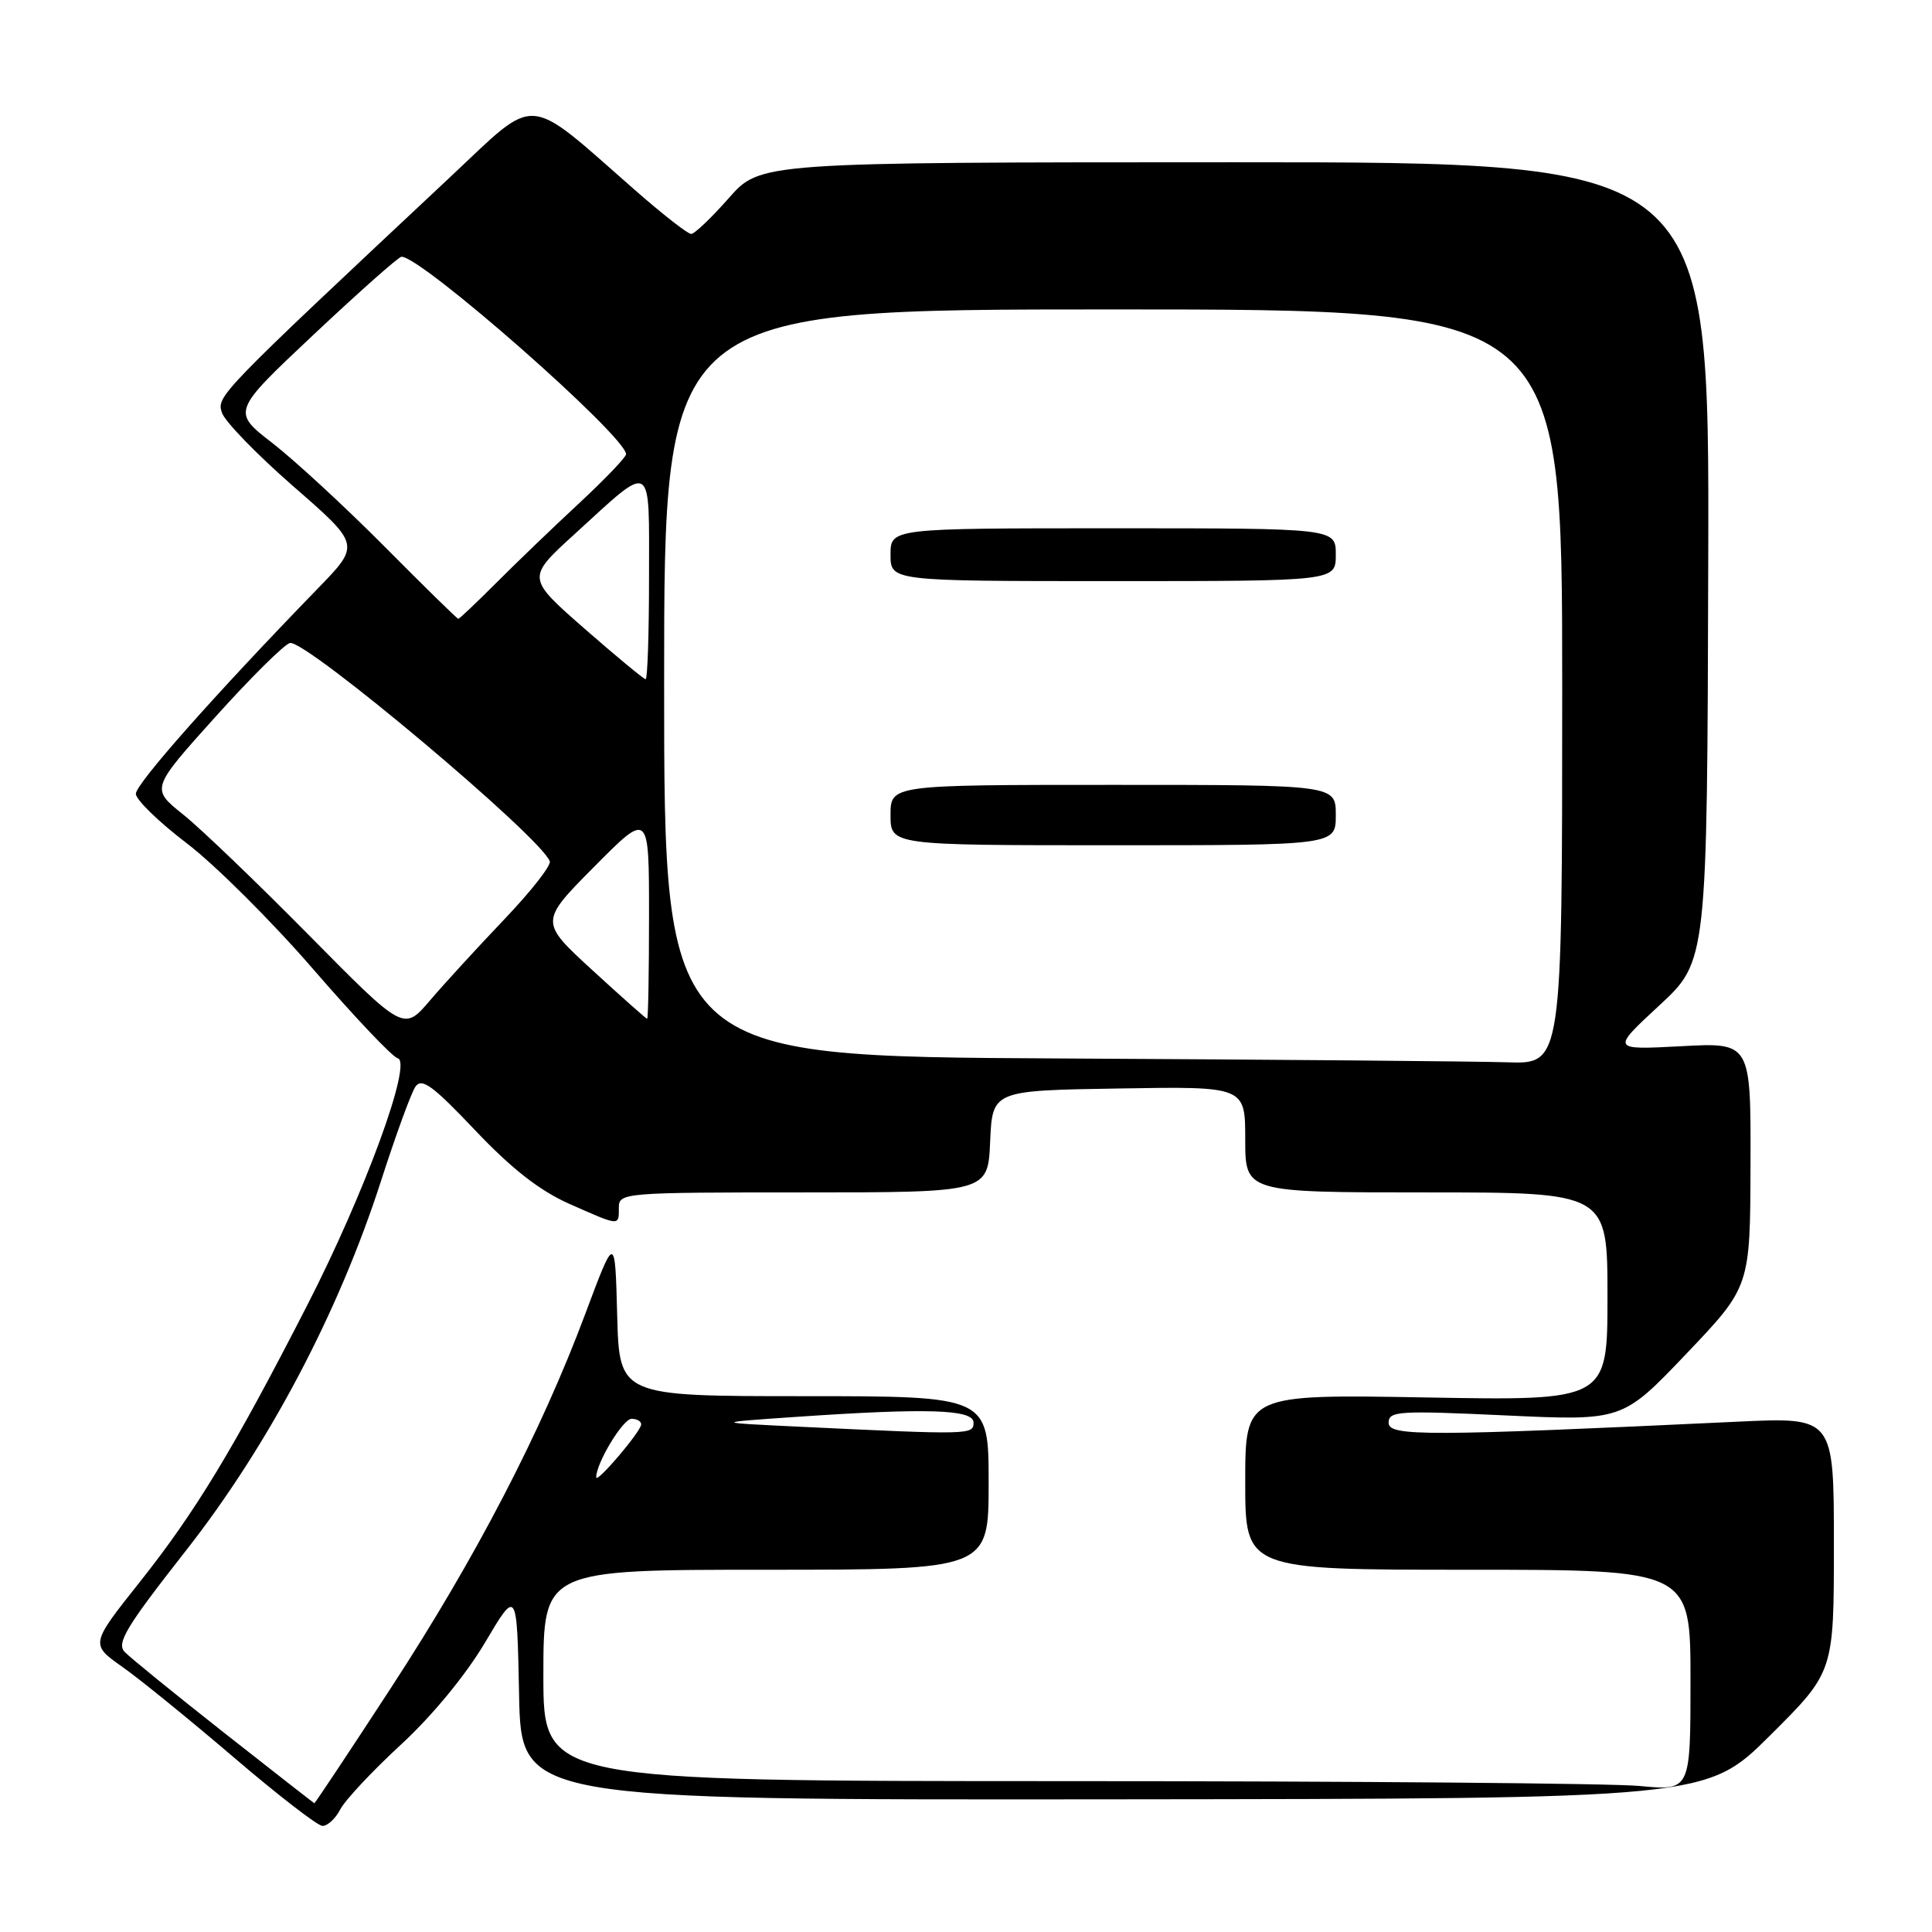 <?xml version="1.0" encoding="UTF-8" standalone="no"?>
<!DOCTYPE svg PUBLIC "-//W3C//DTD SVG 1.1//EN" "http://www.w3.org/Graphics/SVG/1.1/DTD/svg11.dtd" >
<svg xmlns="http://www.w3.org/2000/svg" xmlns:xlink="http://www.w3.org/1999/xlink" version="1.1" viewBox="0 0 256 256">
 <g >
 <path fill="currentColor"
d=" M 45.09 239.75 C 45.74 238.51 49.35 234.65 53.14 231.16 C 57.26 227.36 61.71 221.96 64.26 217.66 C 68.50 210.50 68.50 210.50 68.78 224.50 C 69.05 238.50 69.05 238.50 147.58 238.42 C 226.12 238.34 226.12 238.34 234.56 229.94 C 243.00 221.54 243.00 221.54 243.00 204.66 C 243.00 187.78 243.00 187.78 230.25 188.38 C 189.05 190.32 184.00 190.34 184.00 188.53 C 184.00 186.97 185.27 186.89 199.49 187.55 C 214.98 188.27 214.98 188.27 223.45 179.38 C 231.91 170.50 231.91 170.50 231.95 154.31 C 232.00 138.13 232.00 138.13 222.75 138.63 C 213.50 139.12 213.50 139.12 219.85 133.24 C 226.21 127.36 226.21 127.36 226.35 74.43 C 226.50 21.50 226.50 21.50 163.62 21.50 C 100.74 21.51 100.74 21.51 96.57 26.25 C 94.27 28.86 92.03 31.00 91.58 31.00 C 91.13 31.00 87.78 28.38 84.13 25.18 C 69.47 12.33 71.37 12.47 59.75 23.37 C 28.87 52.31 28.70 52.49 29.40 54.67 C 29.76 55.82 34.04 60.23 38.90 64.47 C 47.75 72.18 47.75 72.18 42.12 77.97 C 28.55 91.95 18.00 103.86 18.00 105.18 C 18.00 105.96 21.04 108.92 24.76 111.75 C 28.47 114.57 36.00 122.07 41.49 128.41 C 46.98 134.75 52.01 140.07 52.69 140.22 C 54.71 140.68 48.35 158.05 40.69 172.99 C 30.93 192.03 25.93 200.30 18.47 209.69 C 11.97 217.88 11.97 217.88 16.24 220.89 C 18.58 222.54 25.22 227.94 31.00 232.88 C 36.78 237.83 42.05 241.90 42.71 241.94 C 43.38 241.97 44.45 240.99 45.09 239.75 Z  M 29.67 229.58 C 23.17 224.46 17.25 219.65 16.52 218.89 C 15.41 217.72 16.71 215.57 24.61 205.50 C 35.58 191.52 44.86 173.94 50.48 156.50 C 52.43 150.45 54.48 144.82 55.04 144.00 C 55.88 142.77 57.31 143.81 62.97 149.78 C 67.84 154.91 71.52 157.78 75.47 159.53 C 82.19 162.50 82.00 162.49 82.00 160.00 C 82.00 158.05 82.67 158.00 106.45 158.00 C 130.91 158.00 130.91 158.00 131.20 151.25 C 131.50 144.50 131.50 144.50 148.25 144.23 C 165.00 143.95 165.00 143.95 165.00 150.98 C 165.00 158.00 165.00 158.00 189.00 158.00 C 213.00 158.00 213.00 158.00 213.00 171.80 C 213.00 185.60 213.00 185.60 189.00 185.17 C 165.00 184.75 165.00 184.75 165.00 196.38 C 165.00 208.00 165.00 208.00 194.50 208.00 C 224.00 208.00 224.00 208.00 224.00 222.64 C 224.00 237.29 224.00 237.29 217.25 236.65 C 213.54 236.30 179.34 236.01 141.25 236.01 C 72.00 236.00 72.00 236.00 72.00 222.00 C 72.00 208.00 72.00 208.00 101.50 208.00 C 131.00 208.00 131.00 208.00 131.00 196.50 C 131.00 185.00 131.00 185.00 106.53 185.00 C 82.07 185.00 82.07 185.00 81.78 174.27 C 81.50 163.54 81.50 163.54 77.58 174.02 C 71.71 189.74 63.04 206.42 51.84 223.60 C 46.32 232.07 41.73 238.97 41.65 238.94 C 41.57 238.91 36.18 234.70 29.67 229.58 Z  M 79.00 195.75 C 79.00 193.86 82.54 188.00 83.69 188.00 C 84.41 188.00 84.98 188.34 84.96 188.75 C 84.91 189.71 79.00 196.65 79.00 195.75 Z  M 106.00 189.05 C 94.50 188.50 94.50 188.50 105.41 187.75 C 122.88 186.55 129.00 186.74 129.00 188.50 C 129.00 190.12 128.61 190.13 106.00 189.05 Z  M 140.25 140.25 C 88.00 139.98 88.00 139.98 88.00 90.49 C 88.00 41.00 88.00 41.00 147.50 41.00 C 207.00 41.00 207.00 41.00 207.00 91.00 C 207.00 141.00 207.00 141.00 199.75 140.76 C 195.76 140.63 168.99 140.40 140.25 140.25 Z  M 177.00 108.00 C 177.00 104.00 177.00 104.00 147.50 104.00 C 118.00 104.00 118.00 104.00 118.00 108.00 C 118.00 112.00 118.00 112.00 147.50 112.00 C 177.00 112.00 177.00 112.00 177.00 108.00 Z  M 177.00 73.50 C 177.00 70.00 177.00 70.00 147.50 70.00 C 118.00 70.00 118.00 70.00 118.00 73.50 C 118.00 77.00 118.00 77.00 147.50 77.00 C 177.00 77.00 177.00 77.00 177.00 73.50 Z  M 41.00 123.98 C 34.12 117.01 26.59 109.78 24.25 107.91 C 19.99 104.50 19.99 104.50 28.53 95.00 C 33.23 89.78 37.68 85.37 38.42 85.20 C 40.52 84.73 71.72 110.94 72.85 114.13 C 73.05 114.68 70.34 118.13 66.83 121.81 C 63.32 125.49 58.88 130.33 56.97 132.57 C 53.50 136.64 53.50 136.64 41.00 123.98 Z  M 78.50 128.56 C 71.50 122.14 71.50 122.14 78.75 114.83 C 86.00 107.52 86.00 107.52 86.00 121.26 C 86.00 128.82 85.89 135.00 85.75 134.99 C 85.61 134.99 82.35 132.09 78.50 128.56 Z  M 77.44 83.29 C 69.77 76.57 69.77 76.57 76.14 70.77 C 86.64 61.18 86.00 60.81 86.00 76.46 C 86.00 83.91 85.80 90.00 85.55 90.00 C 85.31 90.00 81.66 86.98 77.44 83.29 Z  M 50.98 72.45 C 45.77 67.20 39.07 61.02 36.11 58.72 C 30.71 54.54 30.71 54.54 41.61 44.29 C 47.60 38.66 52.81 34.03 53.20 34.02 C 55.80 33.94 82.82 57.69 82.96 60.18 C 82.98 60.55 80.19 63.47 76.75 66.67 C 73.31 69.86 68.36 74.62 65.75 77.24 C 63.13 79.86 60.87 82.00 60.73 82.00 C 60.58 82.00 56.19 77.70 50.98 72.45 Z "/>
</g>
</svg>